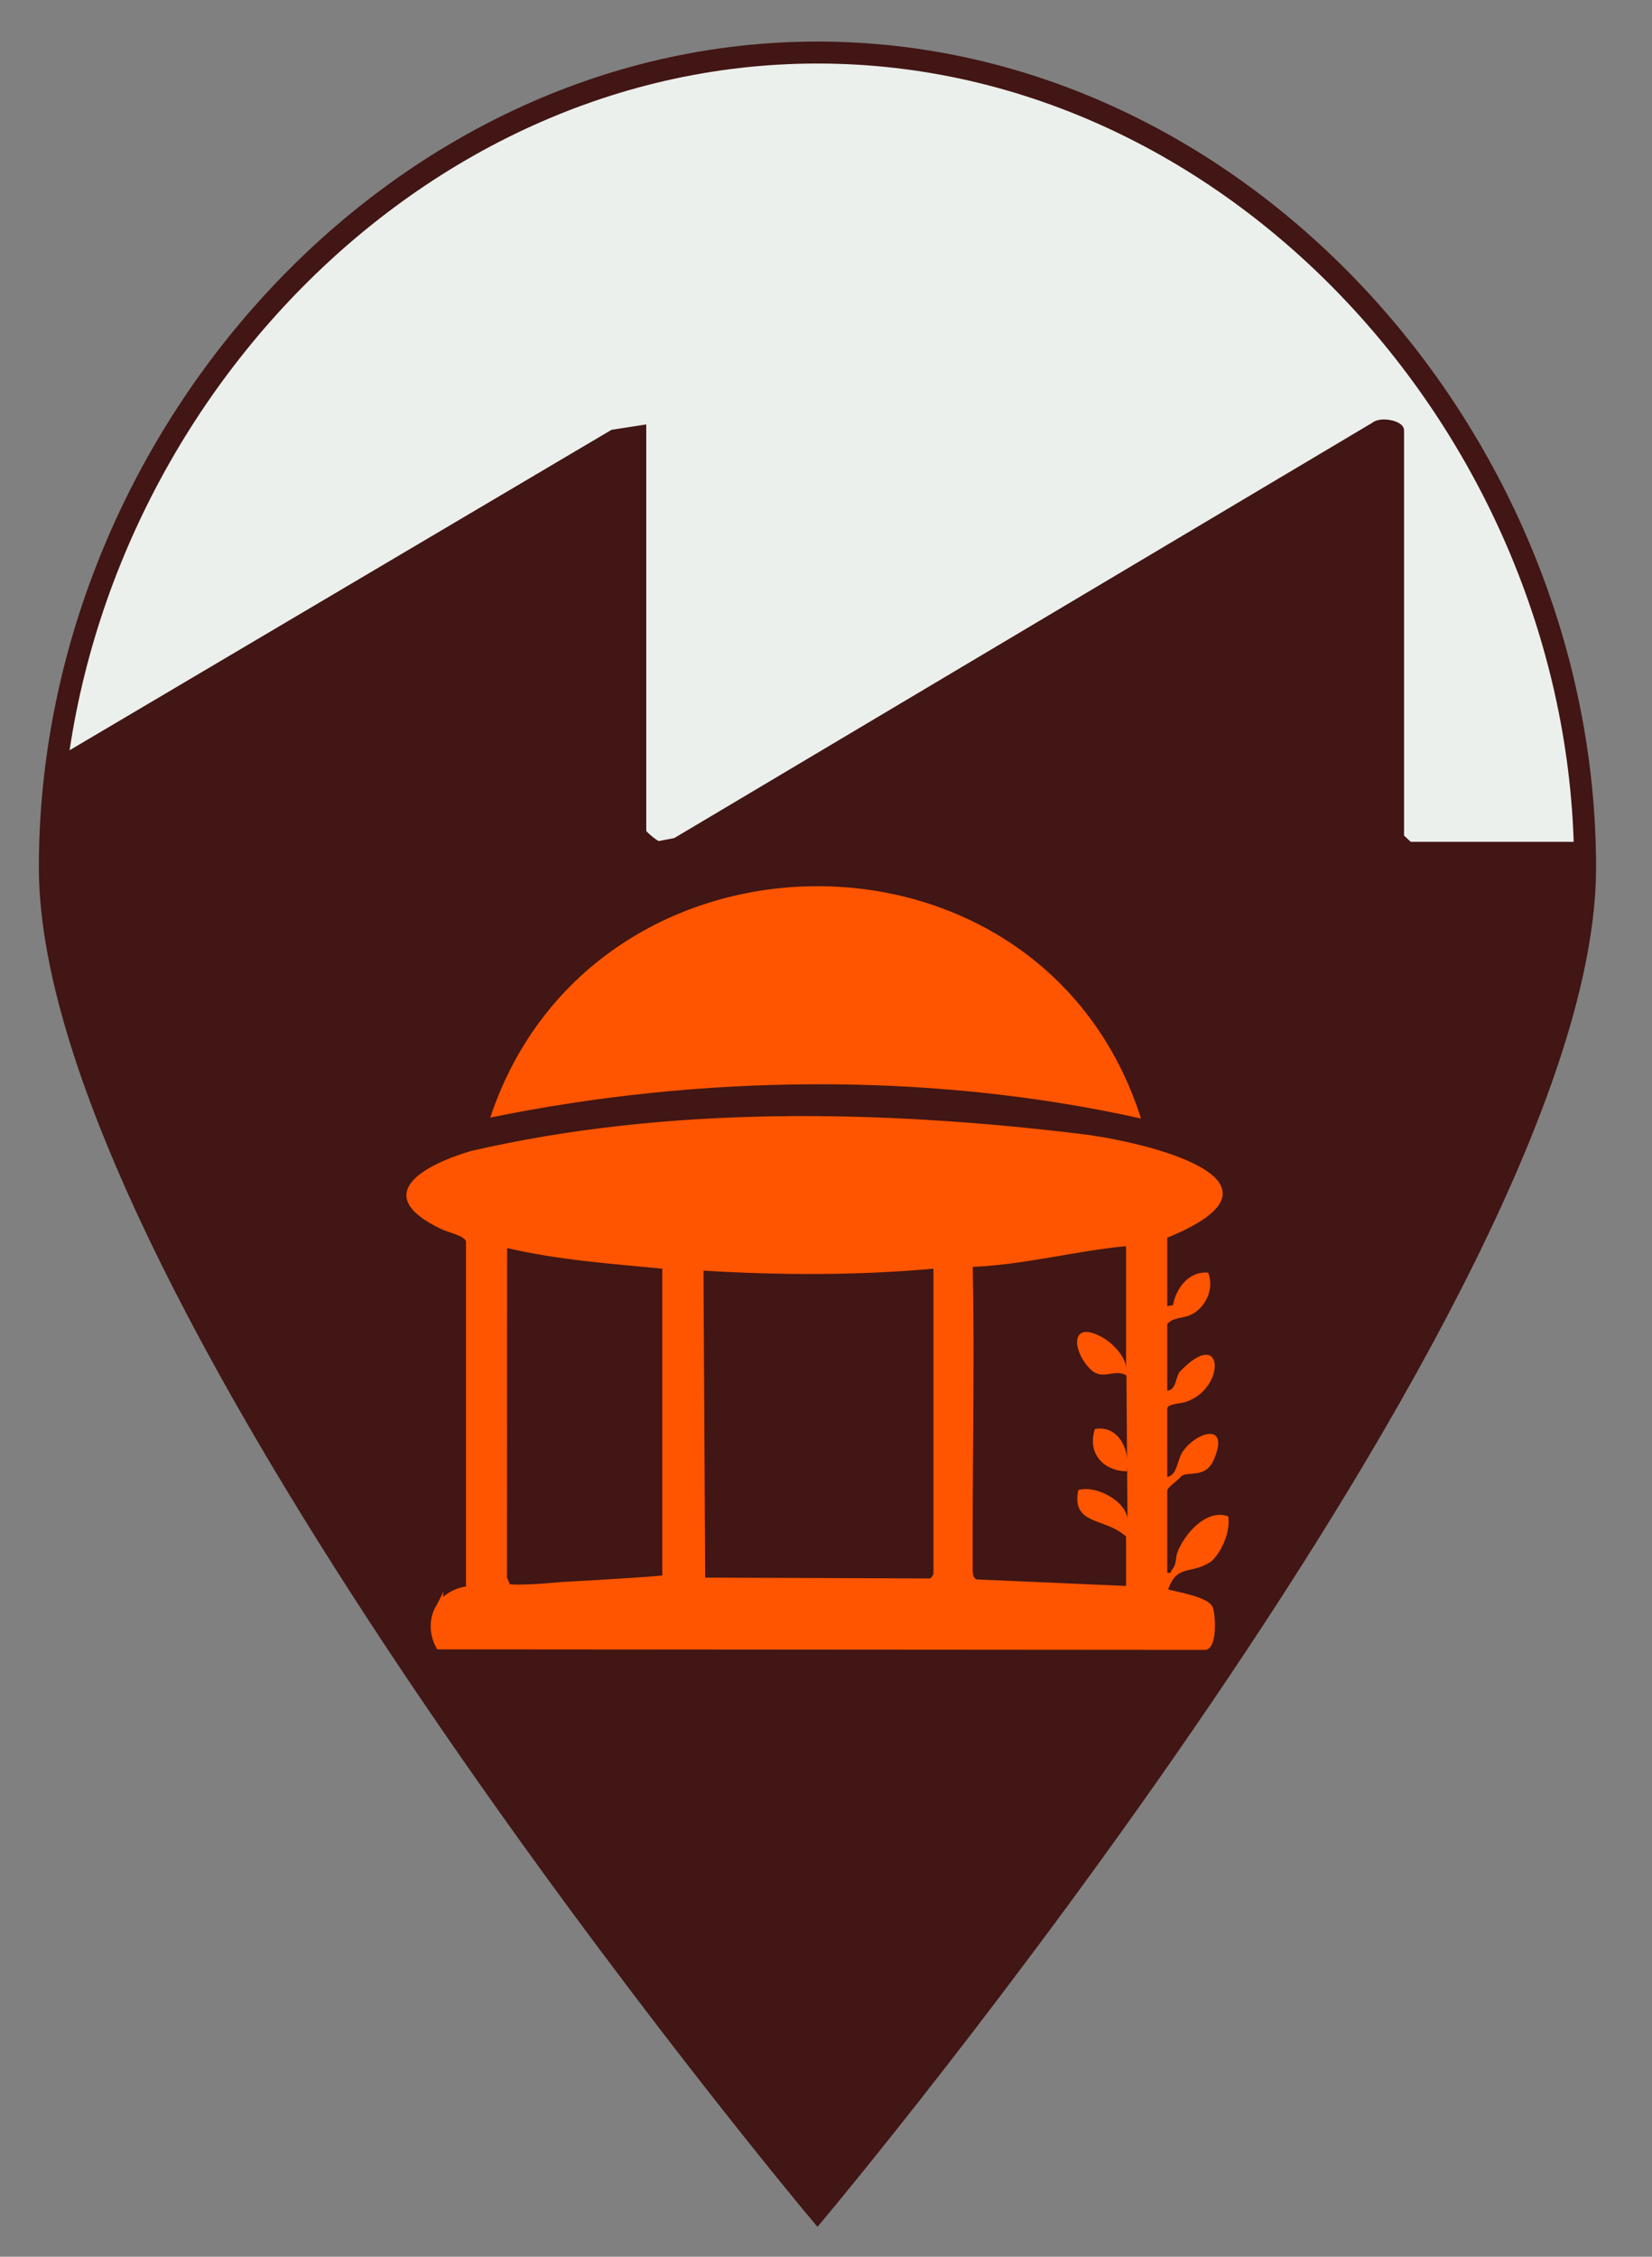 <?xml version="1.0" encoding="UTF-8"?>
<svg id="Ebene_1" xmlns="http://www.w3.org/2000/svg" version="1.1" xmlns:xlink="http://www.w3.org/1999/xlink" viewBox="0 0 300.95 411.05">
  <rect x="0" y="0" width="300.95" height="411.05" fill="#808080" stroke="none"/>
  <!-- Generator: Adobe Illustrator 29.8.2, SVG Export Plug-In . SVG Version: 2.1.1 Build 3)  -->
  <defs>
    <style>
      .st0 {
        fill: #411614;
      }

      .st0, .st1, .st2 {
        stroke: #411614;
        stroke-miterlimit: 10;
      }

      .st3, .st4 {
        fill: #f50;
      }

      .st4 {
        stroke: #505851;
        stroke-linecap: round;
        stroke-linejoin: round;
        stroke-width: 8px;
      }

      .st1, .st2 {
        stroke-width: 4px;
      }

      .st1, .st5, .st6 {
        fill: #ecf0ed;
      }

      .st7, .st2 {
        fill: none;
      }

      .st5, .st8 {
        display: none;
      }

      .st9 {
        fill: #b3c1b4;
      }

      .st10 {
        clip-path: url(#clippath);
      }

      .st11 {
        opacity: .99;
      }
    </style>
    <clipPath id="clippath">
      <path class="st1" d="M148.92,9.57C71.66,9.57,9.08,80.47,9.08,157.99s139.84,244.5,139.84,244.5c0,0,139.84-166.97,139.84-244.5S226.18,9.57,148.92,9.57Z"/>
    </clipPath>
  </defs>
  <g>
    <path class="st6" d="M148.92,9.57C71.66,9.57,9.08,80.47,9.08,157.99s139.84,244.5,139.84,244.5c0,0,139.84-166.97,139.84-244.5S226.18,9.57,148.92,9.57Z"/>
    <g class="st10">
      <path class="st0" d="M327.34,217.45,327.34,415.41l-343.09.96-1.56-2.34V156.64s2.63-3.23,2.63-3.23l126.25-74.64,5.66-.88v73.58c0,.28,2.05,2.07,2.75,2.24l3.04-.59,127.22-75.68c1.3-1.13,5.04-.31,5.04.92v74.05l1.52,1.42h70.55"/>
    </g>
    <path class="st2" d="M148.92,9.57C71.66,9.57,9.08,80.47,9.08,157.99s139.84,244.5,139.84,244.5c0,0,139.84-166.97,139.84-244.5S226.18,9.57,148.92,9.57Z"/>
  </g>
  <rect class="st5" x="28.92" y="-6.1" width="240" height="275.02"/>
  <g id="Generatives_Objekt" class="st8">
    <g class="st11">
      <path class="st9" d="M236.66-181.48c-7.51.11-15.03-.02-22.54.02-16.59.08-33.19-.06-49.78-.02-7.48.02-14.97.03-22.45.01-16.37-.04-32.76.25-49.13.09-7.66-.08-15.42.34-23.07.02-2.43-.1-15.33-.43-16.31-1.36l-2.78-21.66-.06-.56,102.37-63.16.47-.29.47.29,101.26,62.71-.1.45.53.41-2.02,22.86c-.71.63-14.47.17-16.87.2Z"/>
      <path class="st9" d="M92.77-181.39v2.23s0,88.74,0,88.74l.04,2.2c16.36-.09,32.72.03,49.08,0l-.06-2.2v-88.74l.07-2.31c7.48.02,14.97,0,22.45-.01l.07,2.32v88.74l-.06,2.2c16.4.03,32.79-.09,49.19,0l-.08-2.2.57-88.74.09-2.3c7.51-.03,15.03.09,22.54-.02l-.04,2.32v88.74l.09,2.2c2.33.04,15.96-.36,16.65.34l.34,17.29.13,2.2H53.1l.04-2.21-.19-17.29c.67-.7,14.39-.3,16.73-.34l-.06-2.2v-88.74l.08-2.2c7.65.32,15.41-.1,23.07-.02Z"/>
      <path class="st7" d="M214.13-181.46l-.09,2.3-.57,88.74.08,2.2c-16.4-.09-32.79.03-49.19,0l.06-2.2v-88.74l-.07-2.32c16.59-.04,33.19.1,49.78.02Z"/>
      <path class="st7" d="M141.9-181.47l-.07,2.31v88.74l.06,2.2c-16.36.03-32.72-.09-49.08,0l-.04-2.2v-90.96c16.37.16,32.75-.13,49.13-.09Z"/>
    </g>
    <g>
      <path class="st4" d="M50.55-204.95l.06.56,2.78,21.66c.98.93,13.87,1.26,16.31,1.36,7.65.32,15.41-.1,23.07-.02,16.37.16,32.76-.13,49.13-.09,7.48.02,14.97,0,22.45-.01,16.59-.04,33.19.1,49.78.02,7.51-.03,15.03.09,22.54-.02,2.4-.04,16.16.43,16.87-.2l2.02-22.86.04-.57"/>
      <polyline class="st4" points="153.39 -268.4 152.92 -268.11 50.55 -204.95"/>
      <polyline class="st4" points="153.39 -268.4 153.86 -268.11 255.13 -205.39 255.6 -205.1"/>
      <polyline class="st4" points="50.55 -204.95 255.02 -204.95 255.6 -205.1"/>
      <line class="st4" x1="236.63" y1="-179.16" x2="236.63" y2="-90.42"/>
      <line class="st4" x1="69.62" y1="-179.16" x2="69.62" y2="-90.42"/>
      <line class="st4" x1="92.77" y1="-179.16" x2="92.77" y2="-90.42"/>
      <line class="st4" x1="141.83" y1="-179.16" x2="141.83" y2="-90.42"/>
      <line class="st4" x1="164.42" y1="-179.16" x2="164.42" y2="-90.42"/>
      <line class="st4" x1="214.04" y1="-179.16" x2="213.47" y2="-90.42"/>
      <path class="st4" d="M53.14-70.58l-.19-17.29c.67-.7,14.39-.3,16.73-.34,7.7-.14,15.43.04,23.13,0,16.36-.09,32.72.03,49.08,0,7.49-.01,14.98-.01,22.47,0,16.4.03,32.79-.09,49.19,0,7.72.04,15.46-.14,23.17,0,2.33.04,15.96-.36,16.65.34l.34,17.29"/>
      <path class="st4" d="M40.41-68.38h227.08"/>
    </g>
  </g>
  <g>
    <path class="st3" d="M80.8,289.89,79.63,300.4,79.63,292.16c1.78-2.68,4.78-3.12,5.26-3.18,0,0,0-62.86,0-62.86-.19-.99-3.41-1.72-4.55-2.27-13.18-6.3-2.89-11.76,5.5-14.21,35.82-8.28,74.51-7.51,110.9-3.12,11.52,1.36,41.61,8.43,15.9,18.92v12.48l1.05-.2c.56-3.12,2.94-6.24,6.4-5.91,1.2,2.92-.48,6.49-3.28,7.73-1.4.62-3.18.4-4.17,1.63v12.14c1.62-.14,1.47-2.22,2.23-3.4,8.26-8.72,8.52,3.18,1.03,5.47-.73.26-3.26.33-3.26,1.18v12.48c1.88-.42,1.75-2.98,2.78-4.56,2.38-3.63,8.68-5.62,5.74,1.32-1.62,3.83-5.1,1.89-6.14,3.28-.37.49-2.38,1.89-2.38,2.4v14.99c.8.2.78-.43.78-.43,1.09-1.37.63-2.16,1.09-3.34,1.29-3.33,5.28-7.94,9.23-6.51.46,2.65-1.11,6.43-3.09,8.23-3.82,2.51-6.12.35-7.85,5.07,1.72.53,7.3,1.33,8.11,3.23.54,1.28,1,8.06-1.6,7.8-46.55-.03-93.11-.07-139.66-.1-1.59-2.62-1.59-5.85,0-8.24ZM205.14,288.86v-8.98c-3.77-3.52-10.01-1.98-8.71-8.47,3.37-1.03,9.45,2.35,8.97,6.02h0l-.19-26.91c-2.16-1.28-4.28.94-6.38-.96-3.45-3.12-4.16-9.48,2.12-5.89,1.77,1.01,4.18,3.51,4.19,5.54h0v-21.71c0-.11.03-.53-.16-.51-9.16.89-18.47,3.38-27.77,3.76.36,18.48-.1,37.18-.01,55.58.08.59.12,1.03.69,1.35l27.25,1.19ZM120.65,231.08c-9.45-.91-19.01-1.59-28.27-3.76l-.02,60.02.51,1.22c2.92.26,9.19-.39,9.19-.39,0,0,12.64-.67,18.59-1.19v-55.9ZM170.05,231.08c-13.93,1.26-27.94,1.2-41.89.36l.3,55.91,40.98.16c.23-.1.61-.71.61-.87v-55.56Z"/>
    <path class="st3" d="M207.86,203.73c-38.34-8.55-80.14-8.03-118.55-.17,18.65-55.98,100.55-56.46,118.55.17Z"/>
    <path class="st3" d="M205.28,267.99c-4.38-.07-7.25-3.39-5.81-7.71,4.35-.75,6.47,3.95,5.81,7.71Z"/>
  </g>
</svg>
